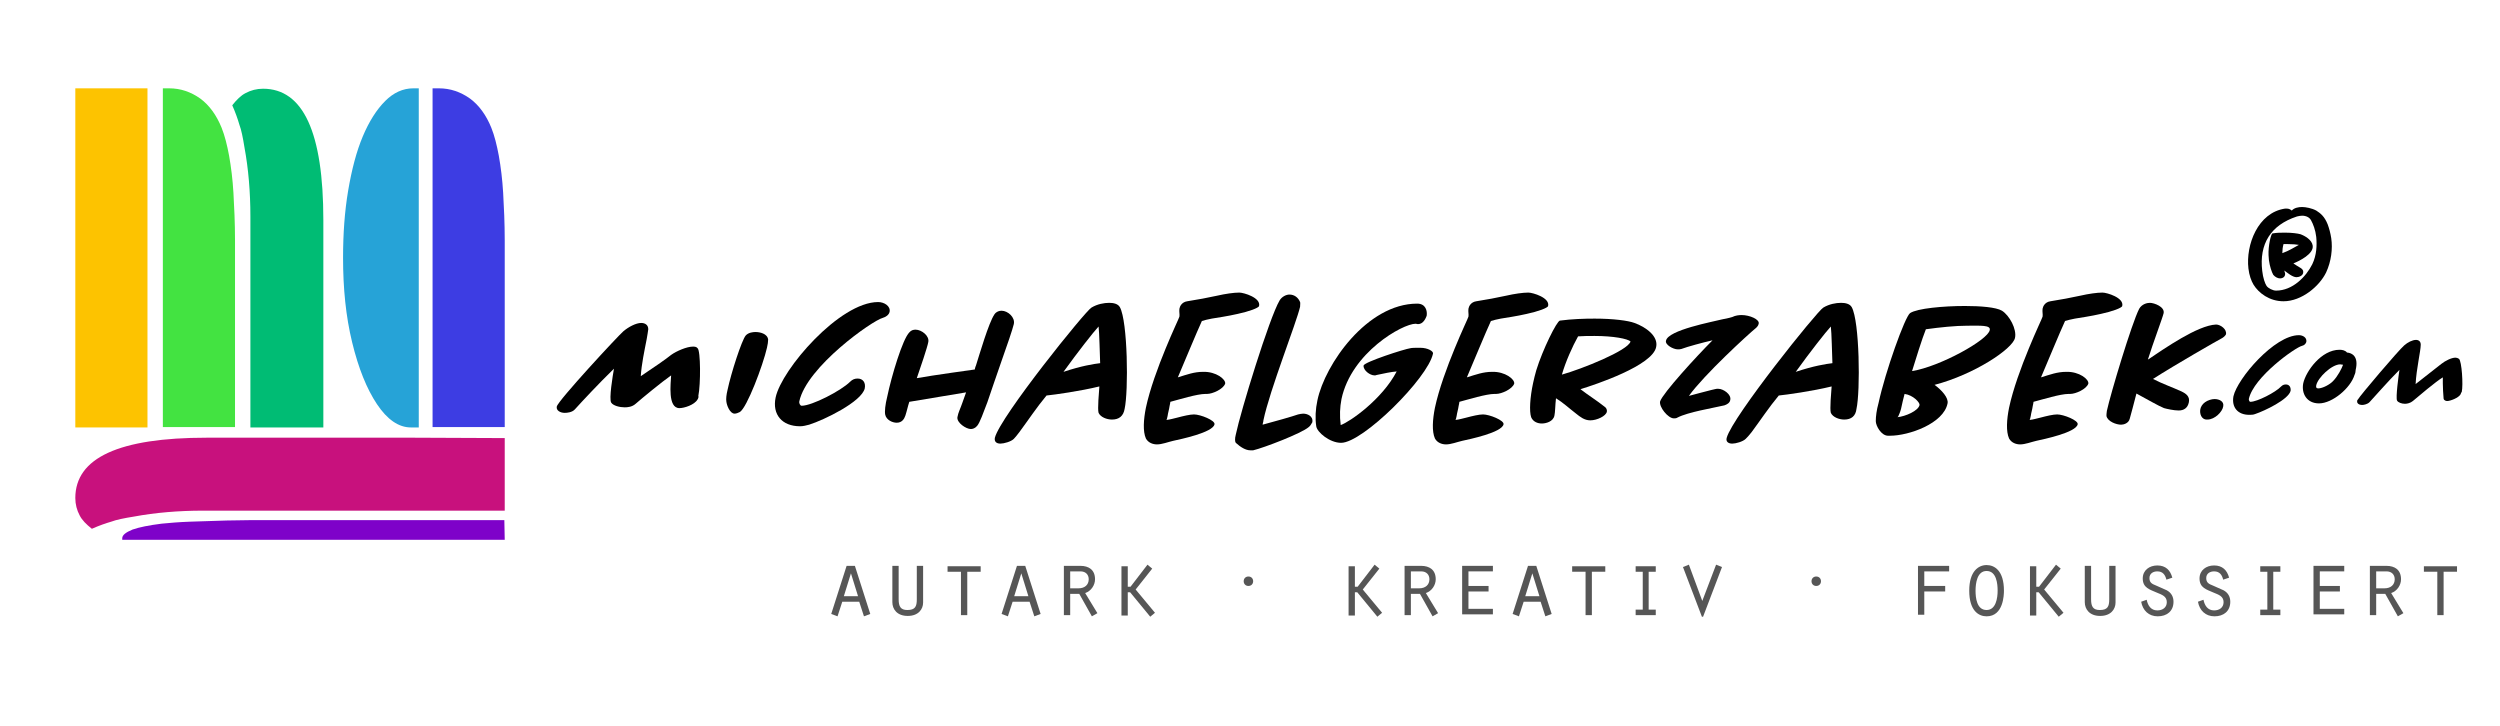 <?xml version="1.0" encoding="utf-8"?>
<!-- Generator: Adobe Illustrator 25.4.1, SVG Export Plug-In . SVG Version: 6.00 Build 0)  -->
<svg version="1.1" xmlns="http://www.w3.org/2000/svg" xmlns:xlink="http://www.w3.org/1999/xlink" x="0px" y="0px"
	 viewBox="0 0 634 184" style="enable-background:new 0 0 634 184;" xml:space="preserve">
<style type="text/css">
	.st0{display:none;}
	.st1{display:inline;}
	.st2{fill:#7307C4;}
	.st3{fill:#C40773;}
	.st4{fill:#E33D3D;}
	.st5{fill:#C47307;}
	.st6{fill:#26A3D7;}
	.st7{fill:#3D3DE3;}
	.st8{fill:#FFC000;}
	.st9{fill:#3DE33D;}
	.st10{fill:#07B86C;}
	.st11{fill:#565656;}
	.st12{fill:#FDC300;}
	.st13{fill:#43E341;}
	.st14{fill:#00BC74;}
	.st15{fill:#C8117D;}
	.st16{fill:#7E02C9;}
</style>
<g id="Ebene_1">
</g>
<g id="Ebene_2" class="st0">
	<g class="st1">
		<rect x="304" y="270" class="st2" width="4" height="4"/>
		<rect x="299" y="270" class="st3" width="4" height="4"/>
		<rect x="294" y="270" class="st4" width="4" height="4"/>
		<rect x="294" y="275" class="st5" width="4" height="4"/>
		<rect x="299" y="275" class="st6" width="4" height="4"/>
		<rect x="304" y="275" class="st7" width="4" height="4"/>
		<rect x="294" y="280" class="st8" width="4" height="4"/>
		<rect x="299" y="280" class="st9" width="4" height="4"/>
		<rect x="304" y="280" class="st10" width="4" height="4"/>
	</g>
</g>
<g id="Ebene_3">
	<g>
		<path class="st11" d="M213.6,152.6l-1.2,3.7l-1.6-0.6l3.9-12.2h2.1l3.9,12.2l-1.6,0.6l-1.2-3.7H213.6z M215.8,145.4l-1.8,5.8h3.6
			L215.8,145.4z"/>
		<path class="st11" d="M227.9,143.5v8.5c0,1.8,0.5,2.7,2.2,2.7c2,0,2.4-0.9,2.4-2.7v-8.5h1.6v9.3c0,1.7-1.2,3.4-3.9,3.4
			c-2.7,0-3.9-1.7-3.9-3.5v-9.2H227.9z"/>
		<path class="st11" d="M243.8,145h-3.5v-1.4h8.4v1.4h-3.4V156h-1.6V145z"/>
		<path class="st11" d="M256.8,152.6l-1.2,3.7l-1.6-0.6l3.9-12.2h2.1l3.9,12.2l-1.6,0.6l-1.2-3.7H256.8z M259,145.4l-1.8,5.8h3.6
			L259,145.4z"/>
		<path class="st11" d="M269.8,143.5h4.2c2.1,0,3.7,1,3.7,3.4c0,1.5-1,3-2.5,3.5l3.1,5.1l-1.4,0.8l-3.2-5.7h-2.3v5.4h-1.6V143.5z
			 M273.5,149.2c1.6,0,2.6-0.9,2.6-2.3c0-1.1-0.7-2-2.1-2h-2.6v4.3H273.5z"/>
		<path class="st11" d="M286.1,148.8h0.6l4.3-5.6l1.2,1l-4.2,5.3l4.9,5.9l-1.2,1l-5.1-6.2h-0.6v5.9h-1.6v-12.5h1.6V148.8z"/>
		<path class="st11" d="M316.6,146.2c0.7,0,1.2,0.5,1.2,1.2c0,0.7-0.5,1.2-1.2,1.2s-1.2-0.5-1.2-1.2
			C315.4,146.7,315.9,146.2,316.6,146.2z"/>
		<path class="st11" d="M343.7,148.8h0.6l4.3-5.6l1.2,1l-4.2,5.3l4.9,5.9l-1.2,1l-5.1-6.2h-0.6v5.9h-1.6v-12.5h1.6V148.8z"/>
		<path class="st11" d="M356.2,143.5h4.2c2.1,0,3.7,1,3.7,3.4c0,1.5-1,3-2.5,3.5l3.1,5.1l-1.4,0.8l-3.2-5.7h-2.3v5.4h-1.6V143.5z
			 M359.9,149.2c1.6,0,2.6-0.9,2.6-2.3c0-1.1-0.7-2-2.1-2h-2.6v4.3H359.9z"/>
		<path class="st11" d="M370.8,143.5h7.8v1.4h-6.2v3.7h5.1v1.4h-5.1v4.4h6.2v1.4h-7.8V143.5z"/>
		<path class="st11" d="M386.4,152.6l-1.2,3.7l-1.6-0.6l3.9-12.2h2.1l3.9,12.2l-1.6,0.6l-1.2-3.7H386.4z M388.6,145.4l-1.8,5.8h3.6
			L388.6,145.4z"/>
		<path class="st11" d="M402.2,145h-3.5v-1.4h8.4v1.4h-3.4V156h-1.6V145z"/>
		<path class="st11" d="M414.8,154.6h1.8V145h-1.8v-1.4h5.1v1.4h-1.8v9.6h1.8v1.4h-5.1V154.6z"/>
		<path class="st11" d="M435.2,143.2l1.5,0.6l-4.8,12.6h-0.3l-4.8-12.6l1.5-0.6l3.4,9.2L435.2,143.2z"/>
		<path class="st11" d="M460.6,146.2c0.7,0,1.2,0.5,1.2,1.2c0,0.7-0.5,1.2-1.2,1.2c-0.7,0-1.2-0.5-1.2-1.2
			C459.4,146.7,459.9,146.2,460.6,146.2z"/>
		<path class="st11" d="M486.4,143.5h7.9v1.4H488v3.7h5.3v1.4H488v5.9h-1.6V143.5z"/>
		<path class="st11" d="M508.2,149.8c0,1-0.1,6.5-4.4,6.5c-2,0-4.4-1.4-4.4-6.5c0-5,2.4-6.5,4.4-6.5
			C505.8,143.3,508.2,144.7,508.2,149.8z M501,149.8c0,1.8,0.3,4.9,2.8,4.9c2.4,0,2.8-3.1,2.8-4.9c0-1.8-0.3-5-2.8-5
			C501.4,144.8,501,147.9,501,149.8z"/>
		<path class="st11" d="M516.5,148.8h0.6l4.3-5.6l1.2,1l-4.2,5.3l4.9,5.9l-1.2,1l-5.1-6.2h-0.6v5.9h-1.6v-12.5h1.6V148.8z"/>
		<path class="st11" d="M530.3,143.5v8.5c0,1.8,0.5,2.7,2.2,2.7c2,0,2.4-0.9,2.4-2.7v-8.5h1.6v9.3c0,1.7-1.2,3.4-3.9,3.4
			c-2.7,0-3.9-1.7-3.9-3.5v-9.2H530.3z"/>
		<path class="st11" d="M544.4,152.1c0.3,1.5,1.1,2.7,2.7,2.7c1.3,0,2.4-0.7,2.4-2.1c0-1.5-1.3-1.9-2.5-2.4
			c-1.8-0.8-3.6-1.2-3.6-3.6c0-2.1,1.7-3.3,3.7-3.3c2.1,0,3.3,1.2,3.8,3.1l-1.5,0.5c-0.3-1.2-0.9-2.1-2.3-2.1c-1,0-2,0.5-2,1.7
			c0,1.2,0.7,1.5,1.7,1.9l2.7,1.2c1.1,0.6,1.7,1.6,1.7,2.9c0,2.4-1.7,3.7-4,3.7c-2.3,0-3.8-1.5-4.2-3.7L544.4,152.1z"/>
		<path class="st11" d="M558.8,152.1c0.3,1.5,1.1,2.7,2.7,2.7c1.3,0,2.4-0.7,2.4-2.1c0-1.5-1.3-1.9-2.5-2.4
			c-1.8-0.8-3.6-1.2-3.6-3.6c0-2.1,1.7-3.3,3.7-3.3c2.1,0,3.3,1.2,3.8,3.1l-1.5,0.5c-0.3-1.2-0.9-2.1-2.3-2.1c-1,0-2,0.5-2,1.7
			c0,1.2,0.7,1.5,1.7,1.9l2.7,1.2c1.1,0.6,1.7,1.6,1.7,2.9c0,2.4-1.7,3.7-4,3.7c-2.3,0-3.8-1.5-4.2-3.7L558.8,152.1z"/>
		<path class="st11" d="M573.2,154.6h1.8V145h-1.8v-1.4h5.1v1.4h-1.8v9.6h1.8v1.4h-5.1V154.6z"/>
		<path class="st11" d="M586.7,143.5h7.8v1.4h-6.2v3.7h5.1v1.4h-5.1v4.4h6.2v1.4h-7.8V143.5z"/>
		<path class="st11" d="M601,143.5h4.2c2.1,0,3.7,1,3.7,3.4c0,1.5-1,3-2.5,3.5l3.1,5.1l-1.4,0.8l-3.2-5.7h-2.3v5.4H601V143.5z
			 M604.7,149.2c1.6,0,2.6-0.9,2.6-2.3c0-1.1-0.7-2-2.1-2h-2.6v4.3H604.7z"/>
		<path class="st11" d="M618.2,145h-3.5v-1.4h8.4v1.4h-3.4V156h-1.6V145z"/>
	</g>
	<g>
		<path d="M176.9,101.3c-0.8,1.4-3.4,2.2-4.6,2.2c-3,0-2.2-6.2-2.1-8.3c-2.3,1.6-7.4,5.8-9,7.2c-0.9,0.8-2,0.9-2.8,0.9
			c-1.2,0-2.9-0.4-3.4-1.2c-0.6-0.9,0.4-6.9,0.7-8.6c-3.9,3.8-8,8.2-9.9,10.3c-0.7,0.8-2,0.9-2.6,0.9c-1.1,0-2.2-0.6-2-1.6
			c0.3-1.5,15.6-18,16.9-19.1c1.3-1.1,3.2-2.1,4.5-2.1c1,0,1.8,0.5,1.8,1.6c-0.1,0.6-0.2,1.5-0.4,2.5c-0.6,3.1-1.3,6.3-1.5,9.4
			c3-2,6.5-4.4,7.7-5.4c1.4-1,4-2.1,5.5-2.1c0.4,0,0.9,0,1.2,0.4c0.8,0.6,0.8,9.2,0.2,12.1C177.2,100.6,177.1,101,176.9,101.3z"/>
		<path d="M194.5,88.2c-1,4.4-5.1,15.3-6.9,16.3c-0.4,0.2-0.9,0.4-1.3,0.4c-1.2,0-2-2.1-2.1-3.1c-0.1-0.6,0-1.7,0.3-2.9
			c0.9-4.3,3.6-12.6,4.6-13.8c0.7-0.8,1.9-0.9,2.5-0.9c1.1,0,3,0.4,3.2,1.9C194.8,86.6,194.7,87.4,194.5,88.2z"/>
		<path d="M223.9,80.6c-2.7,0.7-19.3,12.4-21.2,21.2c-0.1,0.4,0.2,1.1,0.6,1.1c2.6,0,10-3.8,12.3-6.1c0.6-0.6,1.2-0.8,1.9-0.8
			c1.3,0,2.1,1,1.8,2.5c-0.8,3.4-10.3,8-14.1,9.2c-0.8,0.2-1.5,0.4-2.3,0.4c-4.6,0-7.1-3-6.2-7.3c1.5-7.1,16.2-24.2,26-24.2
			c1.5,0,3.2,1,2.9,2.5C225.4,79.9,224.6,80.4,223.9,80.6z"/>
		<path d="M253.8,92.1c-1.2,3.4-2.4,7-3.4,9.9c-1,2.6-1.9,5.2-2.6,6c-0.5,0.6-1.1,0.8-1.6,0.8c-1.2,0-3.6-1.6-3.4-3
			c0.2-1.2,0.8-2.3,1.2-3.5c0.3-0.9,0.7-1.9,1-2.8l-14.4,2.4c-0.4,1.2-0.6,2.3-1,3.5c-0.3,0.9-0.9,1.8-2.2,1.8c-1.1,0-2.6-0.7-2.9-2
			c-0.2-0.8,0-2.6,0.5-4.6c1.1-5.3,3.9-14.6,5.6-16.3c0.5-0.6,1.1-0.7,1.6-0.7c1.5,0,3.6,1.6,3.2,3.2c-0.2,1.2-2,6.5-2.9,9.1
			c3.8-0.7,14.7-2.2,14.7-2.2s0.1-0.6,0.3-1c0.9-2.8,3.2-10.8,4.7-13c0.5-0.7,1.2-0.9,1.8-0.9c1.6,0,3.5,1.7,3.1,3.4
			C256.8,83.5,255.4,87.6,253.8,92.1z"/>
		<path d="M282,106.4c-1.3,0-2.9-0.6-3.4-1.7c-0.3-0.9,0.1-5.3,0.2-6.7c-4.9,1.2-11.4,2.1-13.4,2.3c-2.5,3-4.6,6.2-6.9,9.3
			c-0.6,0.8-1.1,1.4-1.4,1.7c-0.7,0.7-2.5,1.2-3.4,1.2c-1,0-1.6-0.5-1.4-1.5c1.4-5.4,23-32.2,24.5-33c1.5-0.9,3.2-1.2,4.5-1.2
			c1,0,2.2,0.2,2.7,1.1c2,3.6,2.2,21.3,1.2,25.8C284.9,105.5,283.8,106.4,282,106.4z M278.6,82.8c-1.3,1.4-5.3,6.5-8.9,11.5
			c4.5-1.5,7.6-2,9.3-2.2C278.9,89.7,278.8,84.3,278.6,82.8z"/>
		<path d="M313.9,79.6c-2.6,0.6-5.4,1-6.6,1.2c-1,0.2-1.9,0.4-2.5,0.6c-1.3,2.8-4.6,10.8-6.1,14.3c2.3-0.7,4.1-1.4,6.4-1.4
			c3.3-0.1,5.8,1.9,5.6,3c-0.5,1.4-3.2,2.6-4.6,2.6c-0.1,0-0.3,0-0.4,0c-2.1,0-6.6,1.4-8.9,2c0,0.2-0.1,0.6-0.2,1.1
			c-0.1,0.8-0.4,1.7-0.5,2.5c-0.1,0.5-0.2,0.9-0.3,1c1-0.1,1.9-0.4,2.8-0.6c1.5-0.4,3.2-0.8,4.2-0.8c1.6,0,5.4,1.5,5.2,2.5
			c-0.4,2.1-8.7,3.8-10.5,4.2c-1.3,0.3-2.8,0.9-4.1,0.9c-1,0-2.2-0.4-2.8-1.5c-0.8-1.8-0.6-4.8,0-7.8c1-4.7,3.1-10.4,5-15
			c1.8-4.4,3.4-7.7,3.5-8.1c0.1-0.6-0.1-1.2,0-2c0.1-0.6,0.6-1.7,2-1.9c2.6-0.4,5.2-0.9,7.5-1.4c2.2-0.5,4.3-0.8,5.7-0.8
			c1.1,0,5.5,1.3,5,3.4C319.2,78.1,316.7,79,313.9,79.6z"/>
		<path d="M331.9,108.3c-1.8,1.6-11.5,5.3-14.1,5.9c-0.2,0-0.5,0-0.7,0c-1.2,0-2.5-0.8-3.7-1.9c-0.2-0.2-0.3-1,0-2.1
			c1.2-5.8,8.5-29.6,11.1-34c0.6-1,1.7-1.5,2.5-1.5c1.2,0,2.2,0.7,2.7,1.9c0.1,0.2,0,0.7,0,1.2c-0.9,4-7.7,21.1-9.3,28.8
			c0,0.4-0.2,0.8-0.2,1.1c3-0.8,7.6-2.1,9-2.6c0.5-0.1,0.9-0.2,1.3-0.2c1,0,2.6,0.6,2.3,2.2C332.5,107.6,332.3,108,331.9,108.3z"/>
		<path d="M340.1,112.3c-2.9,0-6.1-2.7-6.3-4.2c-0.3-2-0.2-4.3,0.3-6.6C336,92.4,346.7,77,359.4,77c2.2,0,2.6,1.9,2.4,3.1
			c-0.2,0.5-0.8,2.1-2.2,2.1c-0.2,0-0.4-0.1-0.6-0.1c-3.3,0-16.3,7.3-18.8,19.1c-0.4,2.1-0.5,4.2-0.2,6.6
			c2.3-0.8,10.5-6.5,14.2-13.6c-1.4,0.1-3.2,0.5-5.1,0.9c-0.2,0.1-0.3,0.1-0.5,0.1c-1.2,0-2.9-1.3-2.8-2.5
			c0.2-0.9,10.4-4.2,11.9-4.4c0.3-0.1,1.5-0.1,2.5-0.1c1.9,0,3.4,0.9,3.2,1.5C362.1,95.9,345.6,112.3,340.1,112.3z"/>
		<path d="M387.2,79.6c-2.6,0.6-5.4,1-6.6,1.2c-1,0.2-1.9,0.4-2.5,0.6c-1.3,2.8-4.6,10.8-6.1,14.3c2.3-0.7,4.1-1.4,6.4-1.4
			c3.3-0.1,5.8,1.9,5.6,3c-0.5,1.4-3.2,2.6-4.6,2.6c-0.1,0-0.3,0-0.4,0c-2.1,0-6.6,1.4-8.9,2c0,0.2-0.1,0.6-0.2,1.1
			c-0.1,0.8-0.4,1.7-0.5,2.5c-0.1,0.5-0.2,0.9-0.3,1c1-0.1,1.9-0.4,2.8-0.6c1.5-0.4,3.2-0.8,4.2-0.8c1.6,0,5.4,1.5,5.2,2.5
			c-0.4,2.1-8.7,3.8-10.5,4.2c-1.3,0.3-2.8,0.9-4.1,0.9c-1,0-2.2-0.4-2.8-1.5c-0.8-1.8-0.6-4.8,0-7.8c1-4.7,3.1-10.4,5-15
			c1.8-4.4,3.4-7.7,3.5-8.1c0.1-0.6-0.1-1.2,0-2c0.1-0.6,0.6-1.7,2-1.9c2.6-0.4,5.2-0.9,7.5-1.4c2.2-0.5,4.3-0.8,5.7-0.8
			c1.1,0,5.5,1.3,5,3.4C392.5,78.1,390,79,387.2,79.6z"/>
		<path d="M400.8,98.7c1.8,1.4,4.2,2.9,6.2,4.5c0.3,0.2,0.6,0.7,0.5,1.2c-0.2,1.1-2.5,2.2-4.2,2.2c-1.5,0-2.6-0.9-3.6-1.7
			c-1.7-1.3-3.3-2.8-5.1-3.9c-0.2,1.6-0.2,3.6-0.4,4.4c-0.3,1.5-2.1,2-3.2,2c-1,0-2.2-0.4-2.7-1.6c-0.5-1.5-0.3-5,0.5-8.7
			c0.2-1,0.5-2.1,0.8-3.2c1.6-5.2,5.2-12.5,6-12.6c3.1-0.4,6.1-0.5,8.8-0.5c4.7,0,8.5,0.5,10.1,1.1c2.8,1,6.1,3.3,5.5,6.1
			C419.1,92.7,404.7,97.5,400.8,98.7z M404.4,85.2c-1.4,0-2.9,0-4.2,0.1c-1.4,2.5-3.2,6.5-4.1,9.7c5-1.4,16.8-6.1,17.4-8.4
			C412.8,85.9,409.1,85.2,404.4,85.2z"/>
		<path d="M445.4,83.1c-2.2,1.8-13.2,11.9-17.1,17.3c1.4-0.4,4.2-1.1,5.7-1.5c0.6-0.1,1.4-0.4,1.8-0.3c1.2,0,3.3,1.4,3,2.8
			c-0.1,0.8-0.9,1.2-1.5,1.4c-3,0.7-9.2,1.7-11.9,3.1c-0.3,0.2-0.6,0.2-0.9,0.2c-1.5,0-3.8-2.9-3.5-4.3c0.7-2.1,9.1-11.3,13.3-15.5
			c-2.6,0.6-6.3,1.6-7.9,2.2c-0.3,0.1-0.7,0.1-0.9,0.1c-1.2,0-3.3-1.2-3-2.2c0.5-2.7,11.9-4.8,14.2-5.4c1.5-0.3,2.4-0.5,2.6-0.6
			c0.8-0.4,1.7-0.5,2.4-0.5c2,0,4.6,1.1,4.3,2.2C445.9,82.6,445.6,82.9,445.4,83.1z"/>
		<path d="M467.7,106.4c-1.3,0-2.9-0.6-3.4-1.7c-0.3-0.9,0.1-5.3,0.2-6.7c-4.9,1.2-11.4,2.1-13.4,2.3c-2.5,3-4.6,6.2-6.9,9.3
			c-0.6,0.8-1.2,1.4-1.5,1.7c-0.7,0.7-2.5,1.2-3.4,1.2c-1,0-1.7-0.5-1.4-1.5c1.5-5.4,23-32.2,24.5-33c1.5-0.9,3.2-1.2,4.5-1.2
			c1,0,2.2,0.2,2.7,1.1c2,3.6,2.2,21.3,1.2,25.8C470.6,105.5,469.5,106.4,467.7,106.4z M464.3,82.8c-1.3,1.4-5.3,6.5-8.9,11.5
			c4.5-1.5,7.6-2,9.3-2.2C464.6,89.7,464.5,84.3,464.3,82.8z"/>
		<path d="M490.6,97.6c1.8,1.3,3.6,3.3,3.3,4.7c-1,5.1-9.8,8.2-14.6,8.2c-0.2,0-0.3,0-0.5,0c-1.7,0-3.1-2.5-3.1-3.7
			c0-1.2,0.2-2.8,0.7-4.6c1.7-7.9,6.7-21.9,8-22.8c1.8-1.2,8.5-1.8,13.9-1.8c3.9,0,7.9,0.3,9.4,1.2c1.9,1.2,3.8,4.7,3.3,6.9
			C510.4,88.5,500.6,95,490.6,97.6z M483,99.9c-0.3,1-0.6,2.5-0.9,3.8c-0.2,0.8-0.5,1.4-0.7,1.9l-0.2,0.2c2-0.2,5.3-1.6,5.6-3.1
			C486.9,102.1,485.2,100.2,483,99.9z M498.9,82.6c-3,0-6.9,0.4-10.5,0.9c-0.9,2.2-2.7,8-3.5,10.6c7-1.1,19.3-7.9,19.7-10.4
			C504.9,82.4,502.2,82.6,498.9,82.6z"/>
		<path d="M532.8,79.6c-2.6,0.6-5.4,1-6.6,1.2c-1,0.2-1.9,0.4-2.5,0.6c-1.3,2.8-4.6,10.8-6.1,14.3c2.3-0.7,4.1-1.4,6.4-1.4
			c3.3-0.1,5.8,1.9,5.6,3c-0.5,1.4-3.2,2.6-4.6,2.6c-0.1,0-0.3,0-0.4,0c-2.1,0-6.6,1.4-8.9,2c0,0.2-0.1,0.6-0.2,1.1
			c-0.1,0.8-0.4,1.7-0.5,2.5c-0.1,0.5-0.2,0.9-0.3,1c1-0.1,1.9-0.4,2.8-0.6c1.5-0.4,3.2-0.8,4.2-0.8c1.6,0,5.4,1.5,5.2,2.5
			c-0.4,2.1-8.7,3.8-10.5,4.2c-1.3,0.3-2.8,0.9-4.1,0.9c-1,0-2.2-0.4-2.8-1.5c-0.8-1.8-0.6-4.8,0-7.8c1-4.7,3.1-10.4,5-15
			c1.8-4.4,3.4-7.7,3.5-8.1c0.1-0.6-0.1-1.2,0-2c0.1-0.6,0.6-1.7,2-1.9c2.6-0.4,5.2-0.9,7.5-1.4c2.2-0.5,4.3-0.8,5.7-0.8
			c1.1,0,5.5,1.3,5,3.4C538.1,78.1,535.6,79,532.8,79.6z"/>
		<path d="M563.6,85.7c-1.5,0.8-11.8,6.7-17.6,10.4c2.3,1.2,4.9,2.1,7.3,3.2c1,0.5,2.1,1.2,1.8,2.7s-1.3,2.1-2.6,2.1
			c-1.2,0-3-0.4-3.7-0.6c-1.1-0.4-4.6-2.4-7-3.7c-0.5,2.1-1.5,5.6-1.7,6.4c-0.3,1.2-1.6,1.5-2.2,1.5c-1.2,0-3.4-0.8-3.7-2.2
			c0-0.2,0-0.7,0.1-1.3c0.9-4.2,6.3-22.2,8.2-25.9c0.7-1.2,2-1.5,2.7-1.5c1.1,0,3.8,1,3.5,2.6c-0.2,1-2.8,7.9-4,11.8
			c4.2-2.8,12.6-8.7,17.3-8.9c1.1,0,2.8,1.2,2.5,2.5C564.4,85,564.1,85.4,563.6,85.7z"/>
	</g>
	<g>
		<path d="M589.9,69.1c-1.7,3.5-6.2,7.3-10.8,7.3c-3.6,0-6.3-2.1-7.6-4.2c-0.6-1-1.1-2.4-1.3-4.1c-0.7-6,2.4-14.2,9.3-15.2
			c0.2,0,0.3,0,0.4,0c0.6,0,0.9,0.2,1.3,0.5c0.6-0.7,1.7-0.9,2.6-0.9s2.5,0.3,3.6,0.9c1.1,0.7,2.1,1.5,2.9,3.5
			c0.4,1.1,0.7,2.2,0.9,3.5C591.6,63.1,591.2,66.3,589.9,69.1z M586.1,55.9c-0.4-0.8-1.3-1.2-2.3-1.2c-0.4,0-0.9,0.1-1.3,0.2
			c-6.7,2.2-9.6,7-8.8,13.8c0.2,1.8,0.7,3.2,1.1,3.8c0.4,0.6,1.6,1.2,2.4,1.2c4.2,0,7.6-3.5,9.2-6.7c1.1-2.3,1.2-4.8,1-6.9
			C587.2,58.3,586.6,56.8,586.1,55.9z M581.6,66.8c0.6,0.4,1.2,0.8,1.9,1.2c0.3,0.2,0.6,0.5,0.6,0.9c0.1,1-1.1,1.4-1.7,1.4
			c-1,0-2.3-1.1-3.1-1.7c0.1,0.3,0.1,0.5,0.2,0.7c0.1,0.9-0.6,1.3-1.3,1.3c-0.5,0-1.2-0.3-1.7-0.9c-0.4-0.7-0.9-2.2-1.1-3.7
			c0-0.4-0.1-0.9-0.1-1.3c-0.1-2.3,0.6-5.4,1-5.5c1.1-0.2,2.1-0.2,3.2-0.2c1.7,0,3.2,0.2,3.9,0.4c1.1,0.4,2.9,1.4,3.1,2.9
			C586.8,64.4,583.1,66.2,581.6,66.8z M580.2,61.9c-0.4,0-0.8,0-1.1,0c-0.2,0.7-0.3,1.5-0.3,2.3c1.9-0.7,2.5-1.2,4.2-2.1
			C582.4,62,581.4,61.9,580.2,61.9z"/>
	</g>
	<g>
		<path d="M559.8,106.4c-1.6,0.1-2-1.6-1.8-2.6c0.1-0.6,0.5-1.3,1.2-1.8c0.7-0.5,1.7-0.8,2.4-0.8c1.2,0,2.5,0.6,2.2,1.9
			C563.6,104.4,561.7,106.4,559.8,106.4z"/>
		<path d="M583.8,87.7c-1.7,0.4-12.3,7.9-13.5,13.5c0,0.2,0.1,0.7,0.4,0.7c1.7,0,6.4-2.4,7.8-3.9c0.4-0.4,0.8-0.5,1.2-0.5
			c0.8,0,1.3,0.6,1.2,1.6c-0.5,2.2-6.6,5.1-9,5.9c-0.5,0.2-1,0.2-1.5,0.2c-2.9,0-4.5-1.9-4-4.7c1-4.5,10.4-15.5,16.6-15.5
			c1,0,2,0.6,1.9,1.6C584.8,87.2,584.3,87.6,583.8,87.7z"/>
		<path d="M597.1,95.1c-1,3.3-5.6,7.2-9,7.2c-3.1,0-4.5-2.5-4-5.1c0.7-3.1,4.6-8.5,9.2-8.5c0.6,0,1.4,0.1,1.9,0.7
			c1.3,0.1,3,1,2.2,4.4C597.4,94.2,597.3,94.7,597.1,95.1z M593.5,92.4c-2.2,0-5.7,3.4-6.1,5.3c-0.1,0.5,0,0.8,0.5,0.8
			c1.1,0,3-1,3.8-1.9c1.1-1.1,2.2-3.2,2.5-4.1l0,0C593.9,92.5,593.7,92.4,593.5,92.4z"/>
		<path d="M624,100c-0.5,0.9-2.6,1.7-3.4,1.7c-0.2,0-0.8-0.1-0.9-0.6c-0.1-1.3-0.2-2.7-0.2-3.9c0-0.6,0-1.1,0-1.5
			c-1.7,1-6.3,4.9-7.6,6c-0.6,0.5-1.4,0.7-2,0.7c-0.8,0-1.7-0.3-2-0.8c-0.4-0.7,0.4-6.5,0.6-7.8c-3,3-6.1,6.6-7.6,8.2
			c-0.5,0.5-1.4,0.7-1.9,0.7c-0.7,0-1.4-0.4-1.2-1.1c0-0.1,0-0.2,0.1-0.2c0.6-1.1,10.4-12.6,11.8-13.8c0.9-0.8,2.1-1.4,3-1.4
			c0.7,0,1.2,0.4,1.2,1.2c0,1.6-1.1,6.1-1.3,10c2.4-1.9,5.5-4.3,6.5-5.1c1-0.8,2.6-1.6,3.6-1.6c0.3,0,0.6,0.1,0.9,0.3
			c0.7,0.6,1.1,6.6,0.7,8.4C624.1,99.6,624.1,99.8,624,100z"/>
	</g>
	<rect x="19.1" y="22.4" class="st12" width="18.3" height="86"/>
	<path class="st13" d="M41.3,108.4v-86h1.6c2.9,0,5.5,0.9,7.9,2.6c2.3,1.7,4.1,4.2,5.4,7.4c0.8,2,1.4,4.4,1.9,7.1
		c0.5,2.8,0.9,6,1.1,9.4c0.2,3.6,0.4,7.6,0.4,12.1v47.3H41.3V108.4z"/>
	<path class="st14" d="M81.9,108.4H63.5V54.9c0-6.2-0.5-12.1-1.5-17.5c-0.4-2.5-0.8-4.5-1.3-5.8c-0.4-1.4-1-3.1-1.8-4.9
		c1.1-1.4,2.2-2.5,3.4-3.1c1.3-0.7,2.8-1.1,4.4-1.1C76.9,22.5,82,33.6,82,55.8v52.6H81.9z"/>
	<path class="st6" d="M106.2,22.4v86h-2c-3.1,0-6-2-8.6-5.9s-4.7-9.1-6.3-15.7C87.7,80.2,87,73.1,87,65.4c0-6.1,0.4-11.8,1.3-17.1
		s2.1-9.9,3.7-13.7s3.5-6.8,5.7-9c2.1-2.1,4.5-3.2,7.1-3.2C104.8,22.4,106.2,22.4,106.2,22.4z"/>
	<path class="st15" d="M128,111.1v18.4H51.5c-6.2,0-12.1,0.5-17.5,1.5c-2.5,0.4-4.5,0.8-5.8,1.3c-1.4,0.4-3.1,1-4.9,1.8
		c-1.4-1.1-2.5-2.2-3.1-3.4c-0.7-1.3-1.1-2.8-1.1-4.4c0-10.2,11.1-15.3,33.3-15.3H105L128,111.1z"/>
	<path class="st7" d="M109.7,108.4v-86h1.6c2.9,0,5.5,0.9,7.9,2.6c2.3,1.7,4.1,4.2,5.4,7.4c0.8,2,1.4,4.4,1.9,7.1
		c0.5,2.8,0.9,6,1.1,9.4c0.2,3.6,0.4,7.6,0.4,12.1v47.3h-18.3C109.7,108.3,109.7,108.4,109.7,108.4z"/>
	<path class="st16" d="M128,136.9H31v-0.4c0-0.8,0.9-1.5,2.6-2.2c1.7-0.6,4.2-1.1,7.4-1.5c2-0.2,4.4-0.4,7.1-0.5
		c2.8-0.1,6-0.2,9.4-0.3c3.6-0.1,7.6-0.1,12.1-0.1h58.3L128,136.9L128,136.9z"/>
</g>
</svg>
